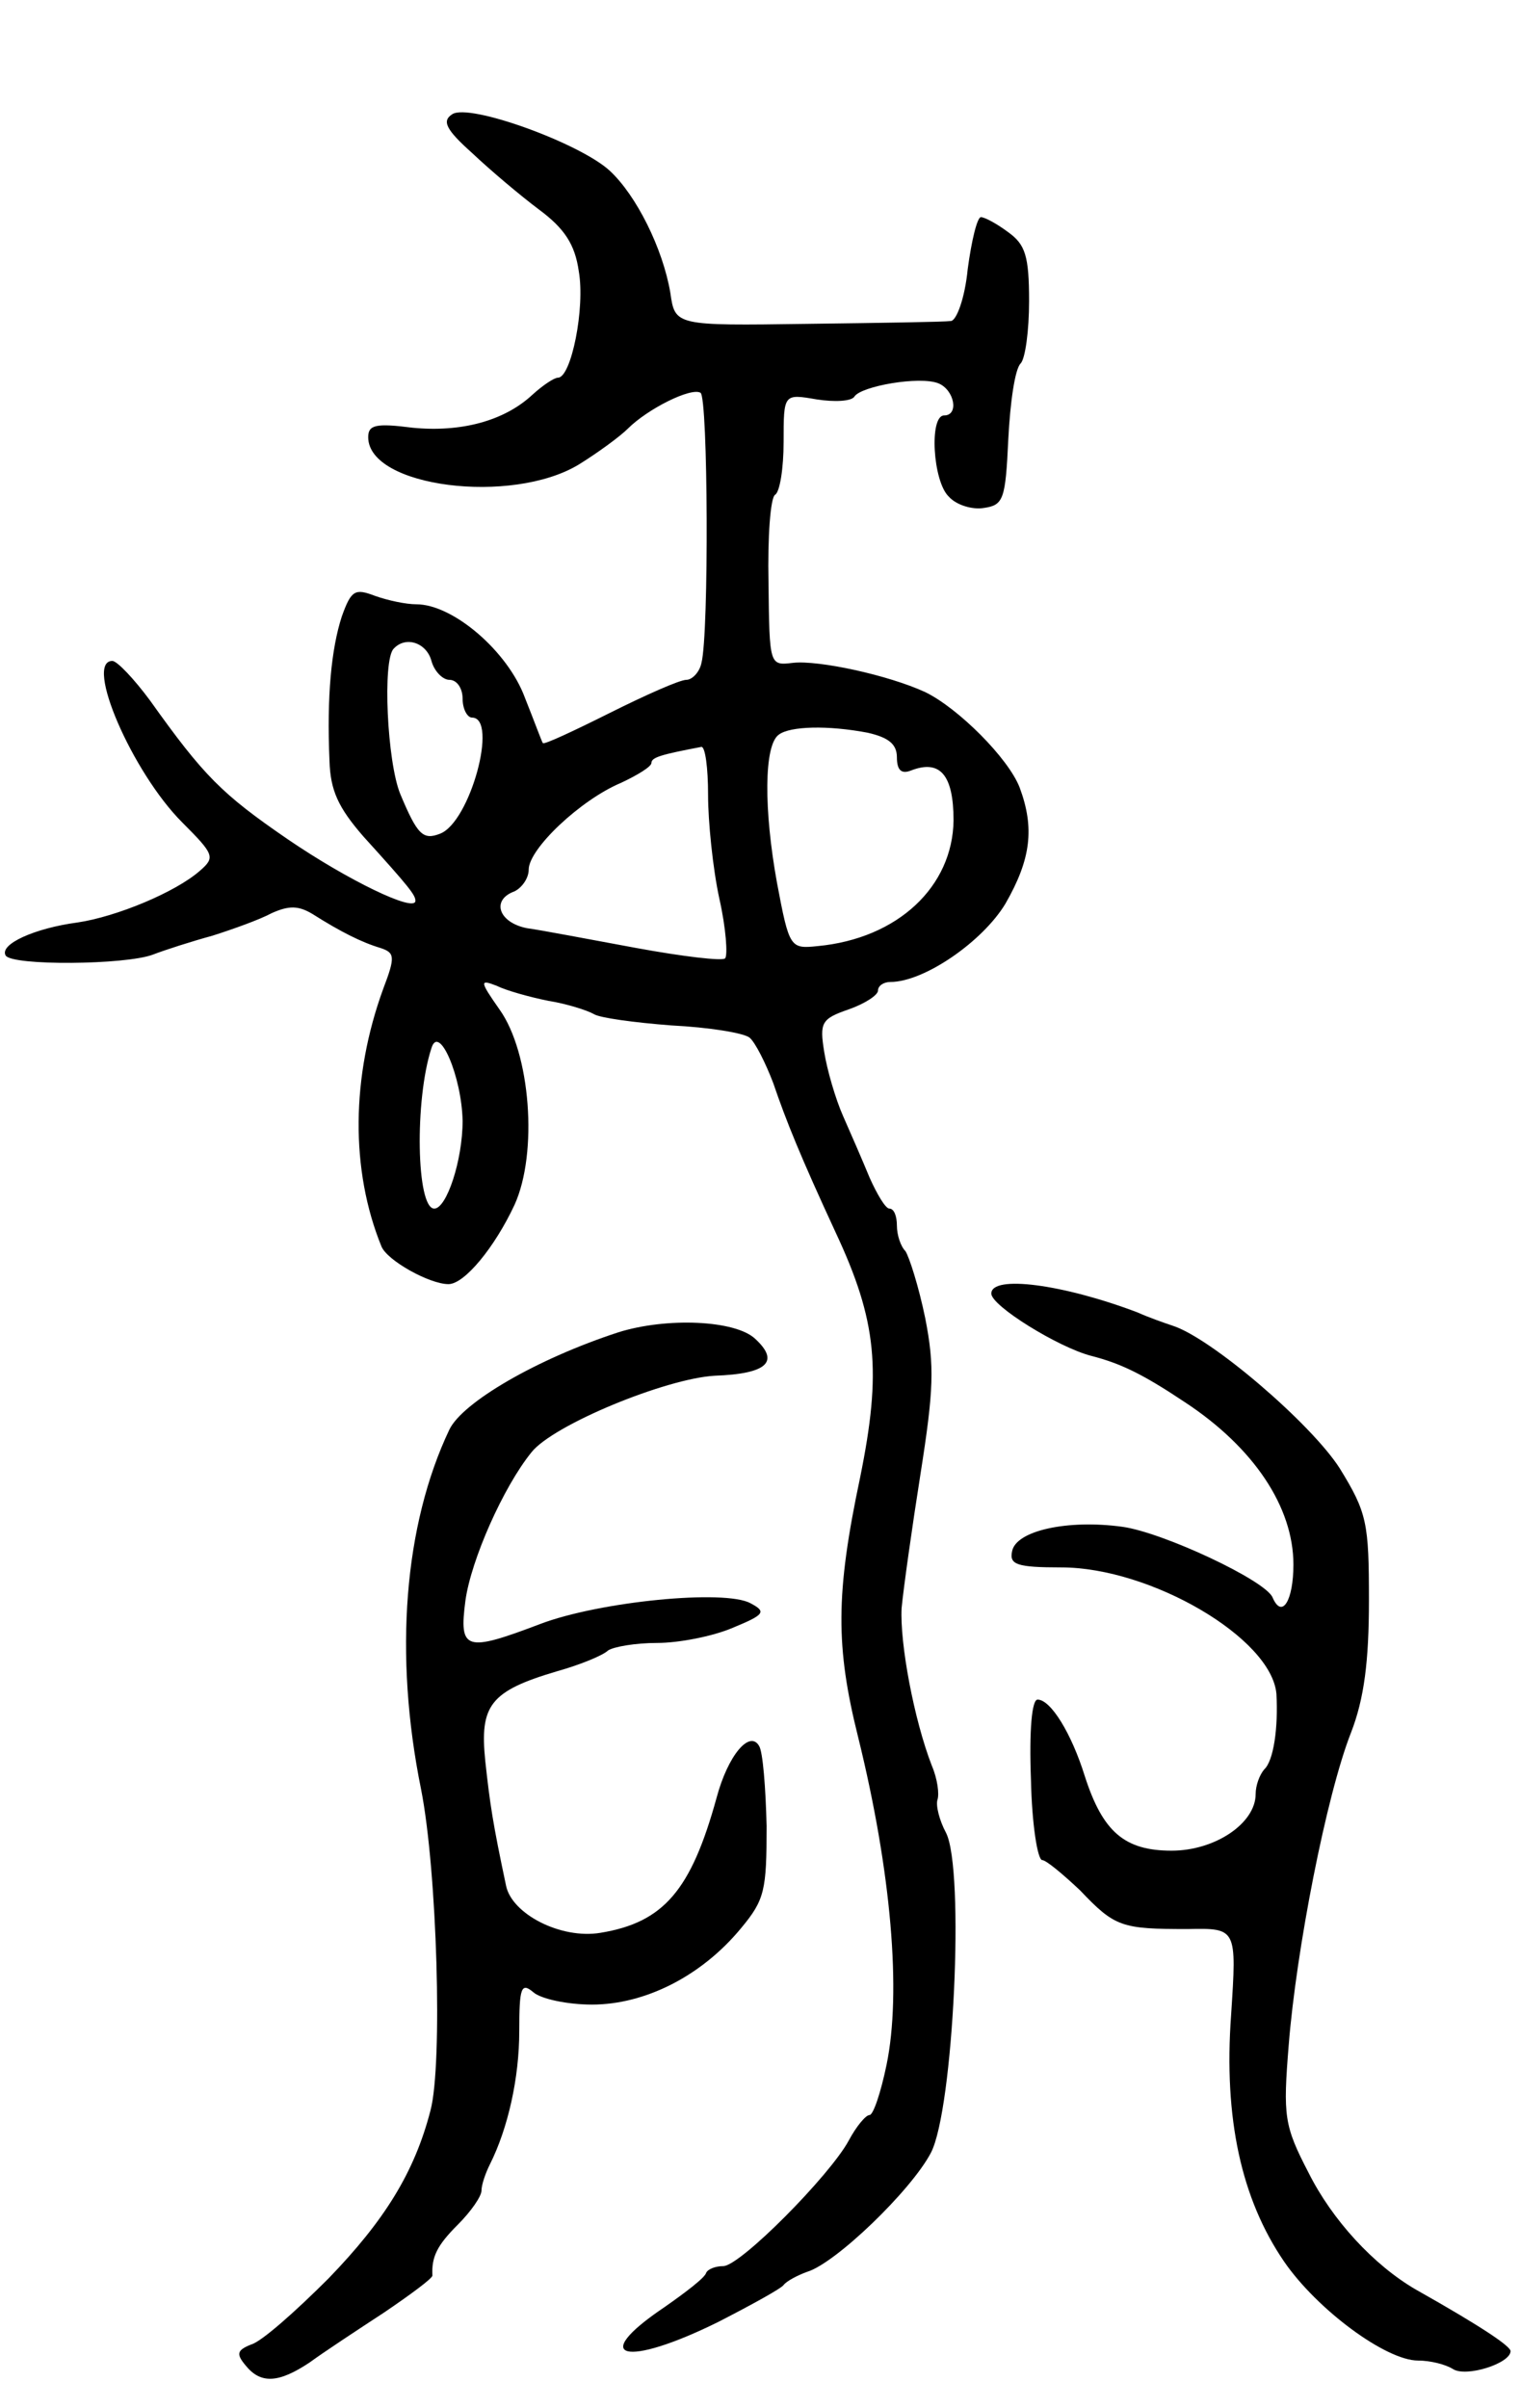 <svg version="1.0" xmlns="http://www.w3.org/2000/svg"
 width="161pt" height="255pt" viewBox="0 0 161 255"
 preserveAspectRatio="xMidYMid meet">
<g transform="translate(0,255) scale(0.1,-0.1)"
fill="#000000" stroke="none">
<path d="M479 2429 c-11 -7 -7 -16 21 -41 19 -18 51 -45 71 -60 27 -20 38 -37
42 -65 7 -39 -8 -113 -22 -113 -4 0 -16 -8 -27 -18 -30 -28 -76 -40 -127 -35
-39 5 -47 3 -47 -10 0 -53 152 -72 223 -29 21 13 44 30 52 38 21 21 67 44 77
38 8 -5 9 -255 1 -286 -2 -10 -10 -18 -16 -18 -7 0 -43 -16 -81 -35 -38 -19
-70 -34 -71 -32 -1 1 -9 23 -19 48 -18 49 -76 99 -115 99 -11 0 -30 4 -44 9
-21 8 -25 6 -35 -22 -11 -34 -16 -84 -13 -153 1 -31 9 -49 36 -80 49 -54 55
-62 55 -68 0 -13 -72 22 -135 65 -70 48 -89 67 -146 147 -17 23 -35 42 -40 42
-30 0 21 -118 74 -171 34 -34 35 -37 19 -51 -26 -23 -89 -49 -130 -55 -45 -6
-83 -23 -76 -35 7 -11 127 -10 156 1 13 5 41 14 63 20 22 7 50 17 63 24 18 8
28 8 43 -1 30 -19 52 -30 72 -36 15 -5 16 -9 3 -43 -34 -93 -35 -192 -2 -273
6 -15 51 -40 71 -40 17 0 49 39 70 84 25 55 17 161 -16 207 -21 30 -21 32 -3
25 10 -5 35 -12 55 -16 19 -3 41 -10 48 -14 6 -4 43 -9 82 -12 40 -2 77 -8 83
-13 6 -5 17 -27 25 -48 14 -41 29 -78 66 -158 44 -94 49 -147 26 -260 -26
-123 -26 -179 -2 -275 35 -142 46 -270 30 -347 -6 -29 -14 -53 -18 -53 -4 0
-14 -12 -22 -27 -20 -37 -115 -133 -133 -133 -8 0 -16 -3 -18 -7 -1 -5 -22
-21 -45 -37 -80 -54 -41 -64 58 -15 35 18 66 35 69 39 3 4 14 10 25 14 30 9
110 86 131 126 24 46 36 300 16 339 -7 13 -11 29 -9 35 2 6 0 22 -6 36 -19 49
-34 130 -32 167 2 21 11 85 20 142 14 89 15 114 5 165 -7 34 -17 65 -21 71 -5
5 -9 17 -9 27 0 10 -3 18 -8 18 -4 0 -13 15 -21 33 -7 17 -20 47 -28 65 -8 18
-17 49 -20 68 -5 31 -3 35 26 45 17 6 31 15 31 20 0 5 6 9 13 9 36 0 98 43
122 83 27 47 31 80 15 123 -12 31 -65 84 -100 101 -39 18 -113 34 -140 31 -25
-3 -25 -3 -26 85 -1 48 2 90 7 93 5 3 9 28 9 56 0 51 0 51 35 45 19 -3 37 -2
40 3 7 11 69 22 89 14 17 -7 22 -34 6 -34 -16 0 -12 -70 5 -86 8 -9 25 -14 37
-12 21 3 23 9 26 73 2 39 7 74 13 80 5 5 9 35 9 66 0 48 -4 60 -22 73 -12 9
-25 16 -29 16 -4 0 -10 -25 -14 -55 -3 -31 -12 -55 -18 -55 -7 -1 -75 -2 -152
-3 -140 -2 -140 -2 -145 33 -8 47 -36 103 -64 129 -31 29 -149 72 -167 60z
m-22 -579 c3 -11 12 -20 19 -20 8 0 14 -9 14 -20 0 -11 5 -20 10 -20 28 0 -2
-111 -34 -123 -18 -7 -24 -1 -42 42 -14 34 -19 142 -7 154 13 14 35 6 40 -13z
m462 -76 c22 -5 31 -12 31 -26 0 -14 5 -18 15 -14 31 12 45 -5 45 -53 -1 -70
-59 -125 -144 -133 -29 -3 -30 -2 -43 67 -14 77 -14 146 2 157 12 9 52 10 94
2z m-169 -66 c0 -28 5 -78 12 -110 7 -31 9 -60 6 -63 -3 -3 -45 2 -94 11 -49
9 -101 19 -116 21 -30 6 -38 30 -13 39 8 4 15 14 15 23 0 22 55 74 98 92 17 8
32 17 32 21 0 6 11 9 53 17 4 0 7 -22 7 -51z m-260 -345 c0 -42 -17 -93 -30
-93 -19 0 -21 115 -3 170 8 26 32 -30 33 -77z"/>
<path d="M1050 1180 c0 -13 71 -57 106 -66 31 -8 54 -19 99 -49 73 -48 115
-111 115 -172 0 -38 -12 -58 -22 -35 -7 18 -116 69 -159 75 -58 8 -113 -4
-117 -26 -3 -14 5 -17 52 -17 95 0 223 -75 228 -134 2 -36 -3 -71 -13 -80 -5
-6 -9 -17 -9 -26 0 -31 -43 -60 -89 -60 -50 0 -73 20 -92 79 -14 45 -36 81
-50 81 -6 0 -9 -32 -7 -85 1 -47 7 -85 12 -85 4 0 22 -15 40 -32 37 -39 44
-41 114 -41 52 1 52 1 46 -91 -8 -110 11 -195 56 -261 35 -51 108 -105 142
-105 13 0 29 -4 37 -9 14 -9 61 6 61 19 0 5 -29 25 -100 65 -45 26 -89 74
-114 124 -26 50 -27 60 -21 135 8 101 40 265 66 331 14 36 19 76 19 140 0 82
-2 93 -31 140 -30 47 -136 138 -177 151 -9 3 -26 9 -37 14 -79 30 -155 40
-155 20z"/>
<path d="M655 1139 c-86 -28 -165 -74 -179 -103 -48 -101 -59 -238 -30 -381
17 -86 23 -291 10 -340 -17 -66 -49 -117 -108 -178 -35 -35 -71 -67 -82 -70
-15 -6 -16 -10 -6 -22 16 -20 35 -19 68 3 15 11 50 34 79 53 28 19 51 36 51
39 -1 20 5 32 27 54 14 14 25 30 25 36 0 6 4 18 9 28 19 38 31 91 31 141 0 46
2 52 15 41 8 -7 36 -13 62 -13 56 0 116 30 158 81 25 30 27 40 27 108 -1 41
-4 79 -8 85 -10 17 -33 -10 -45 -55 -27 -98 -56 -132 -123 -143 -42 -7 -94 20
-100 50 -14 66 -17 86 -22 132 -6 59 5 74 76 95 25 7 49 17 54 22 6 4 29 8 52
8 23 0 59 7 80 16 34 14 36 17 19 26 -27 15 -160 2 -223 -22 -79 -30 -86 -28
-79 25 6 43 40 120 70 157 23 29 142 78 194 81 56 2 69 15 43 39 -21 20 -94
23 -145 7z"/>
</g>
</svg>
